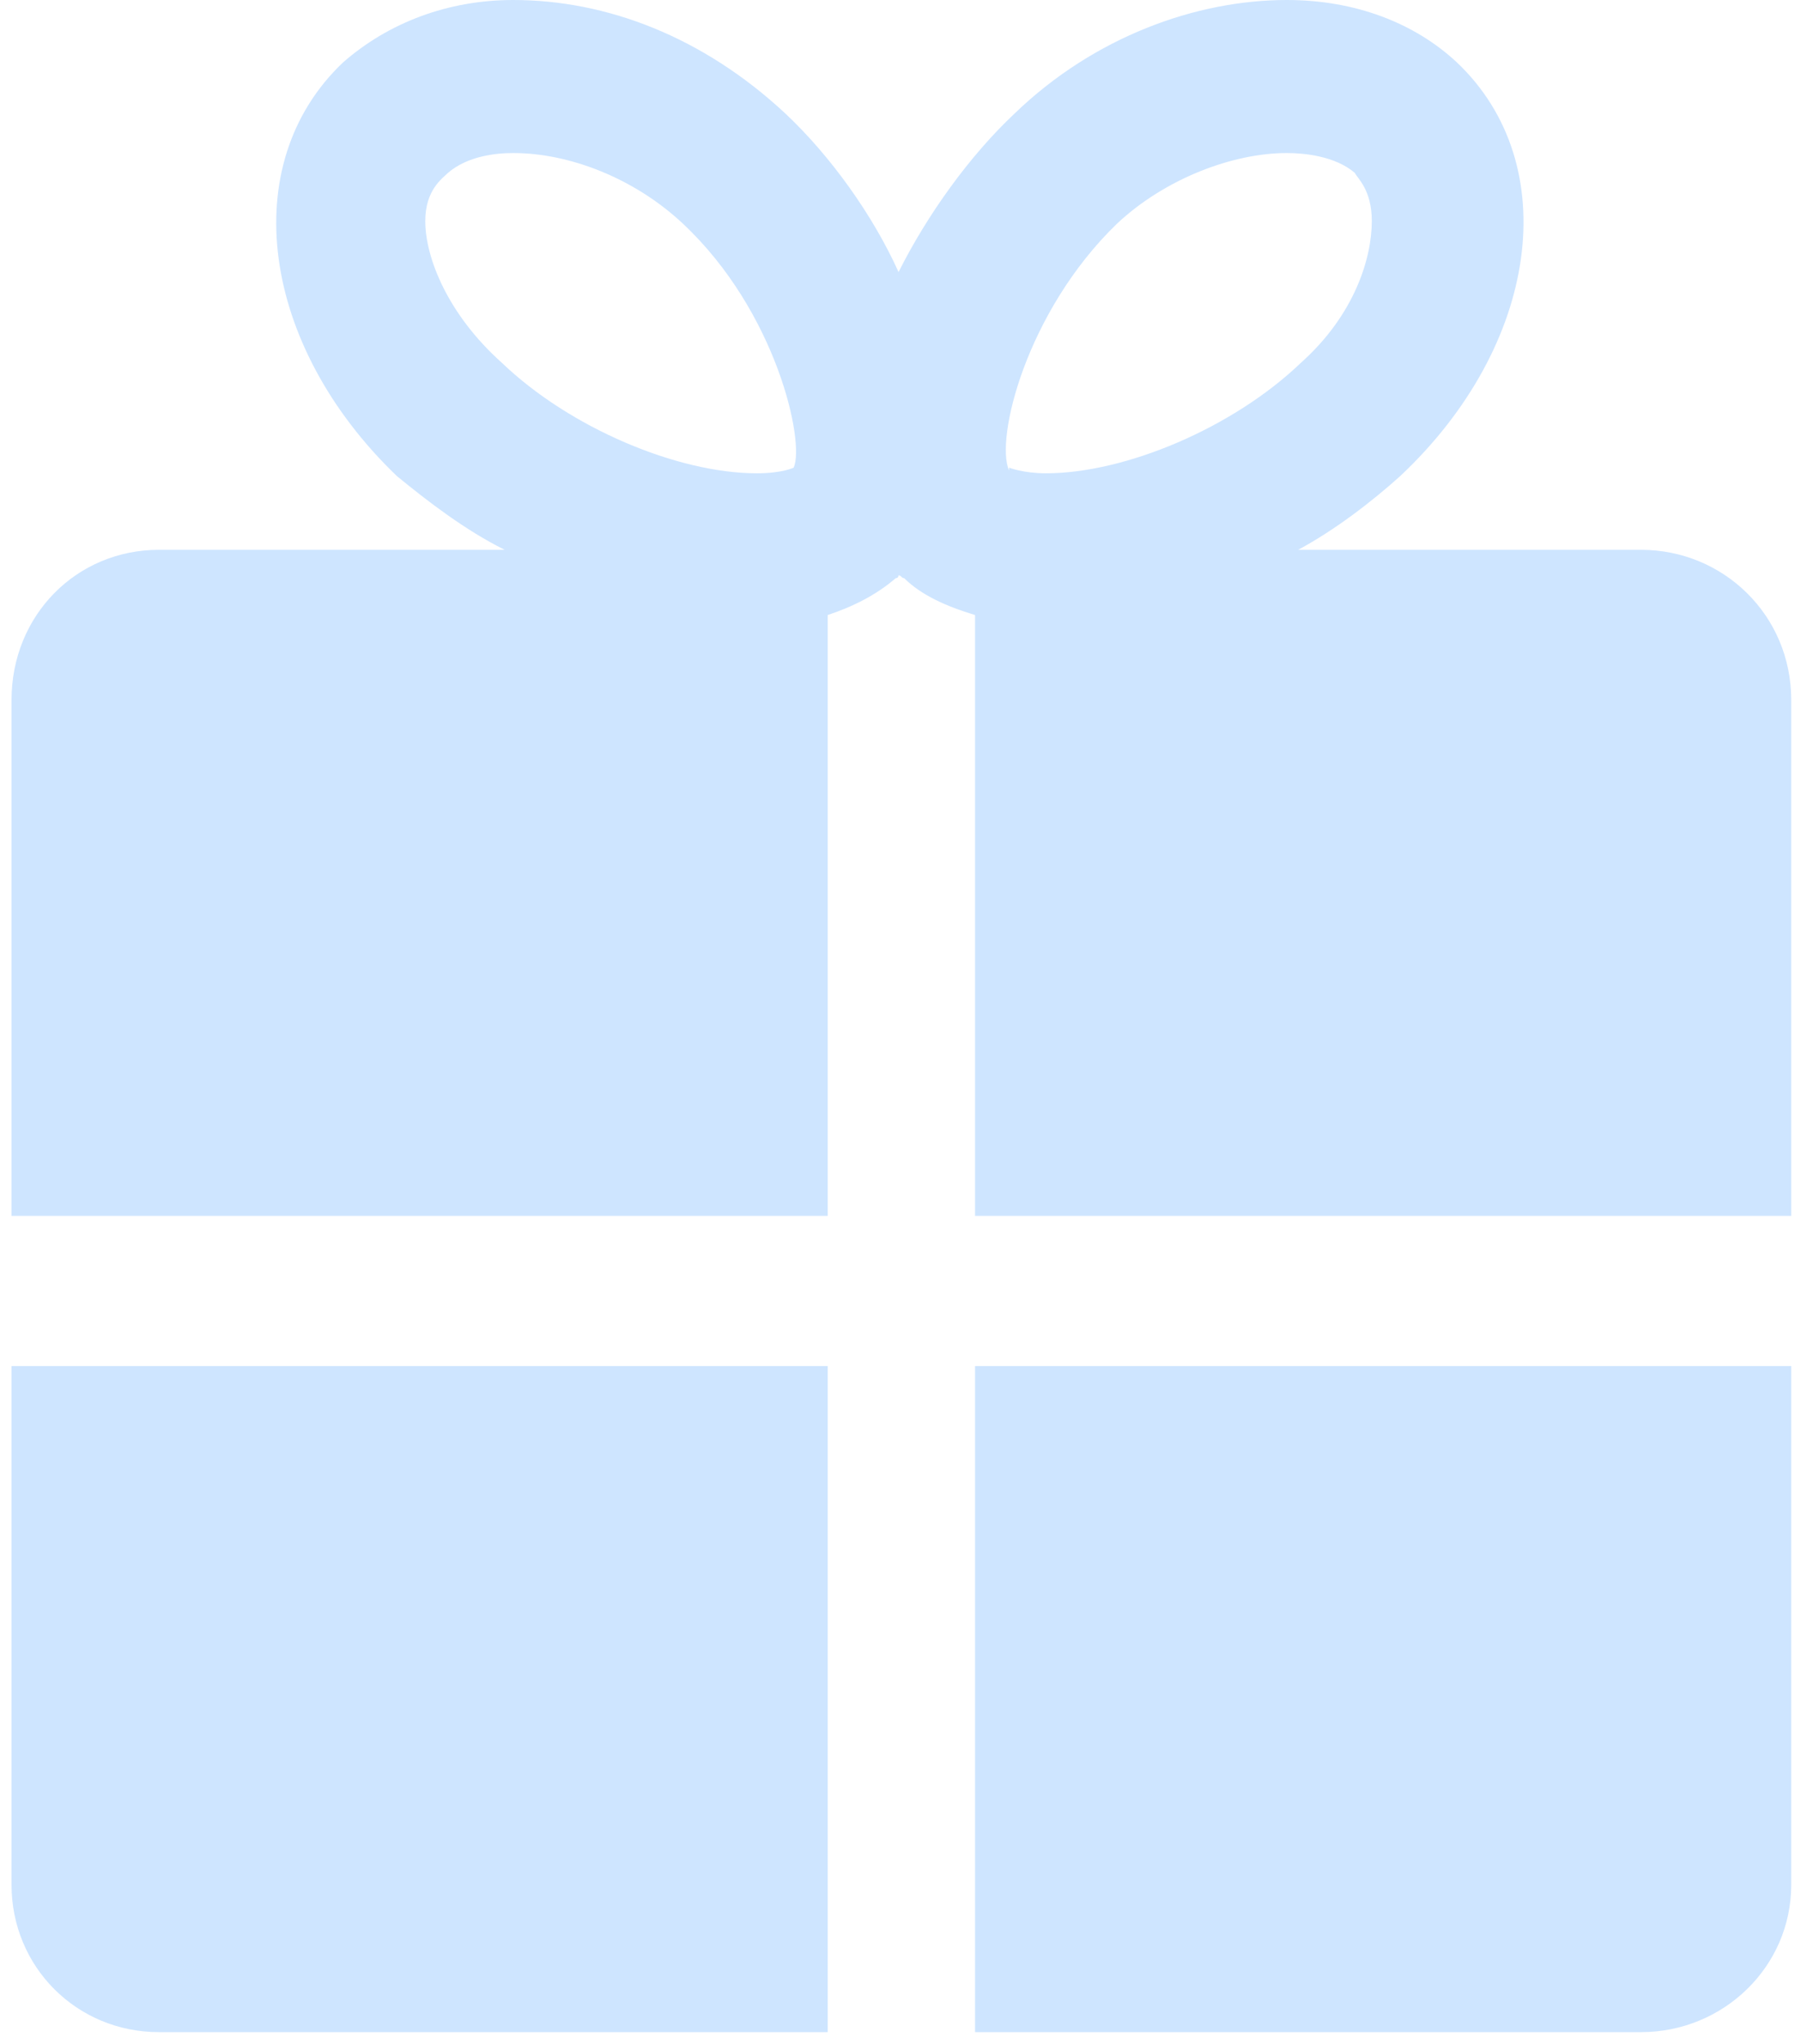 <svg width="52" height="59" viewBox="0 0 52 59" fill="none" xmlns="http://www.w3.org/2000/svg">
<path d="M37.481 15.873H47.381C49.754 15.873 51.718 17.756 51.718 20.21V35.102H28.153V17.756C27.335 17.51 26.598 17.183 26.107 16.692C26.026 16.692 26.026 16.61 25.944 16.61C25.944 16.61 25.944 16.692 25.862 16.692C25.289 17.183 24.635 17.51 23.898 17.756V35.102H0.333V20.21C0.333 17.756 2.215 15.873 4.588 15.873H14.57C13.425 15.301 12.361 14.483 11.461 13.746C7.534 9.982 6.797 4.746 9.907 1.8C11.216 0.655 12.934 0 14.816 0C17.516 0 20.298 1.064 22.671 3.273C23.98 4.5 25.207 6.218 25.944 7.855C26.762 6.218 27.989 4.5 29.299 3.273C31.59 1.064 34.535 0 37.153 0C39.117 0 40.835 0.655 42.063 1.8C45.172 4.746 44.436 9.982 40.426 13.746C39.608 14.483 38.544 15.301 37.481 15.873ZM22.916 13.501C23.244 12.764 22.425 9 19.725 6.464C18.334 5.155 16.452 4.418 14.816 4.418C14.325 4.418 13.507 4.5 12.934 4.991C12.77 5.155 12.279 5.482 12.279 6.382C12.279 7.446 12.934 9.082 14.489 10.473C16.452 12.355 19.562 13.664 21.853 13.664C22.589 13.664 22.916 13.501 22.916 13.501ZM29.135 13.501C29.135 13.501 29.544 13.664 30.198 13.664C32.489 13.664 35.599 12.355 37.562 10.473C39.117 9.082 39.608 7.446 39.608 6.382C39.608 5.482 39.199 5.155 39.117 4.991C38.544 4.5 37.644 4.418 37.153 4.418C35.599 4.418 33.635 5.155 32.244 6.464C29.626 9 28.726 12.682 29.135 13.582V13.501ZM23.898 58.667H4.588C2.215 58.667 0.333 56.785 0.333 54.412V39.438H23.898V58.667ZM47.381 58.667H28.153V39.438H51.718V54.412C51.718 56.785 49.754 58.667 47.381 58.667Z" fill="#CEE5FF"/>
</svg>
